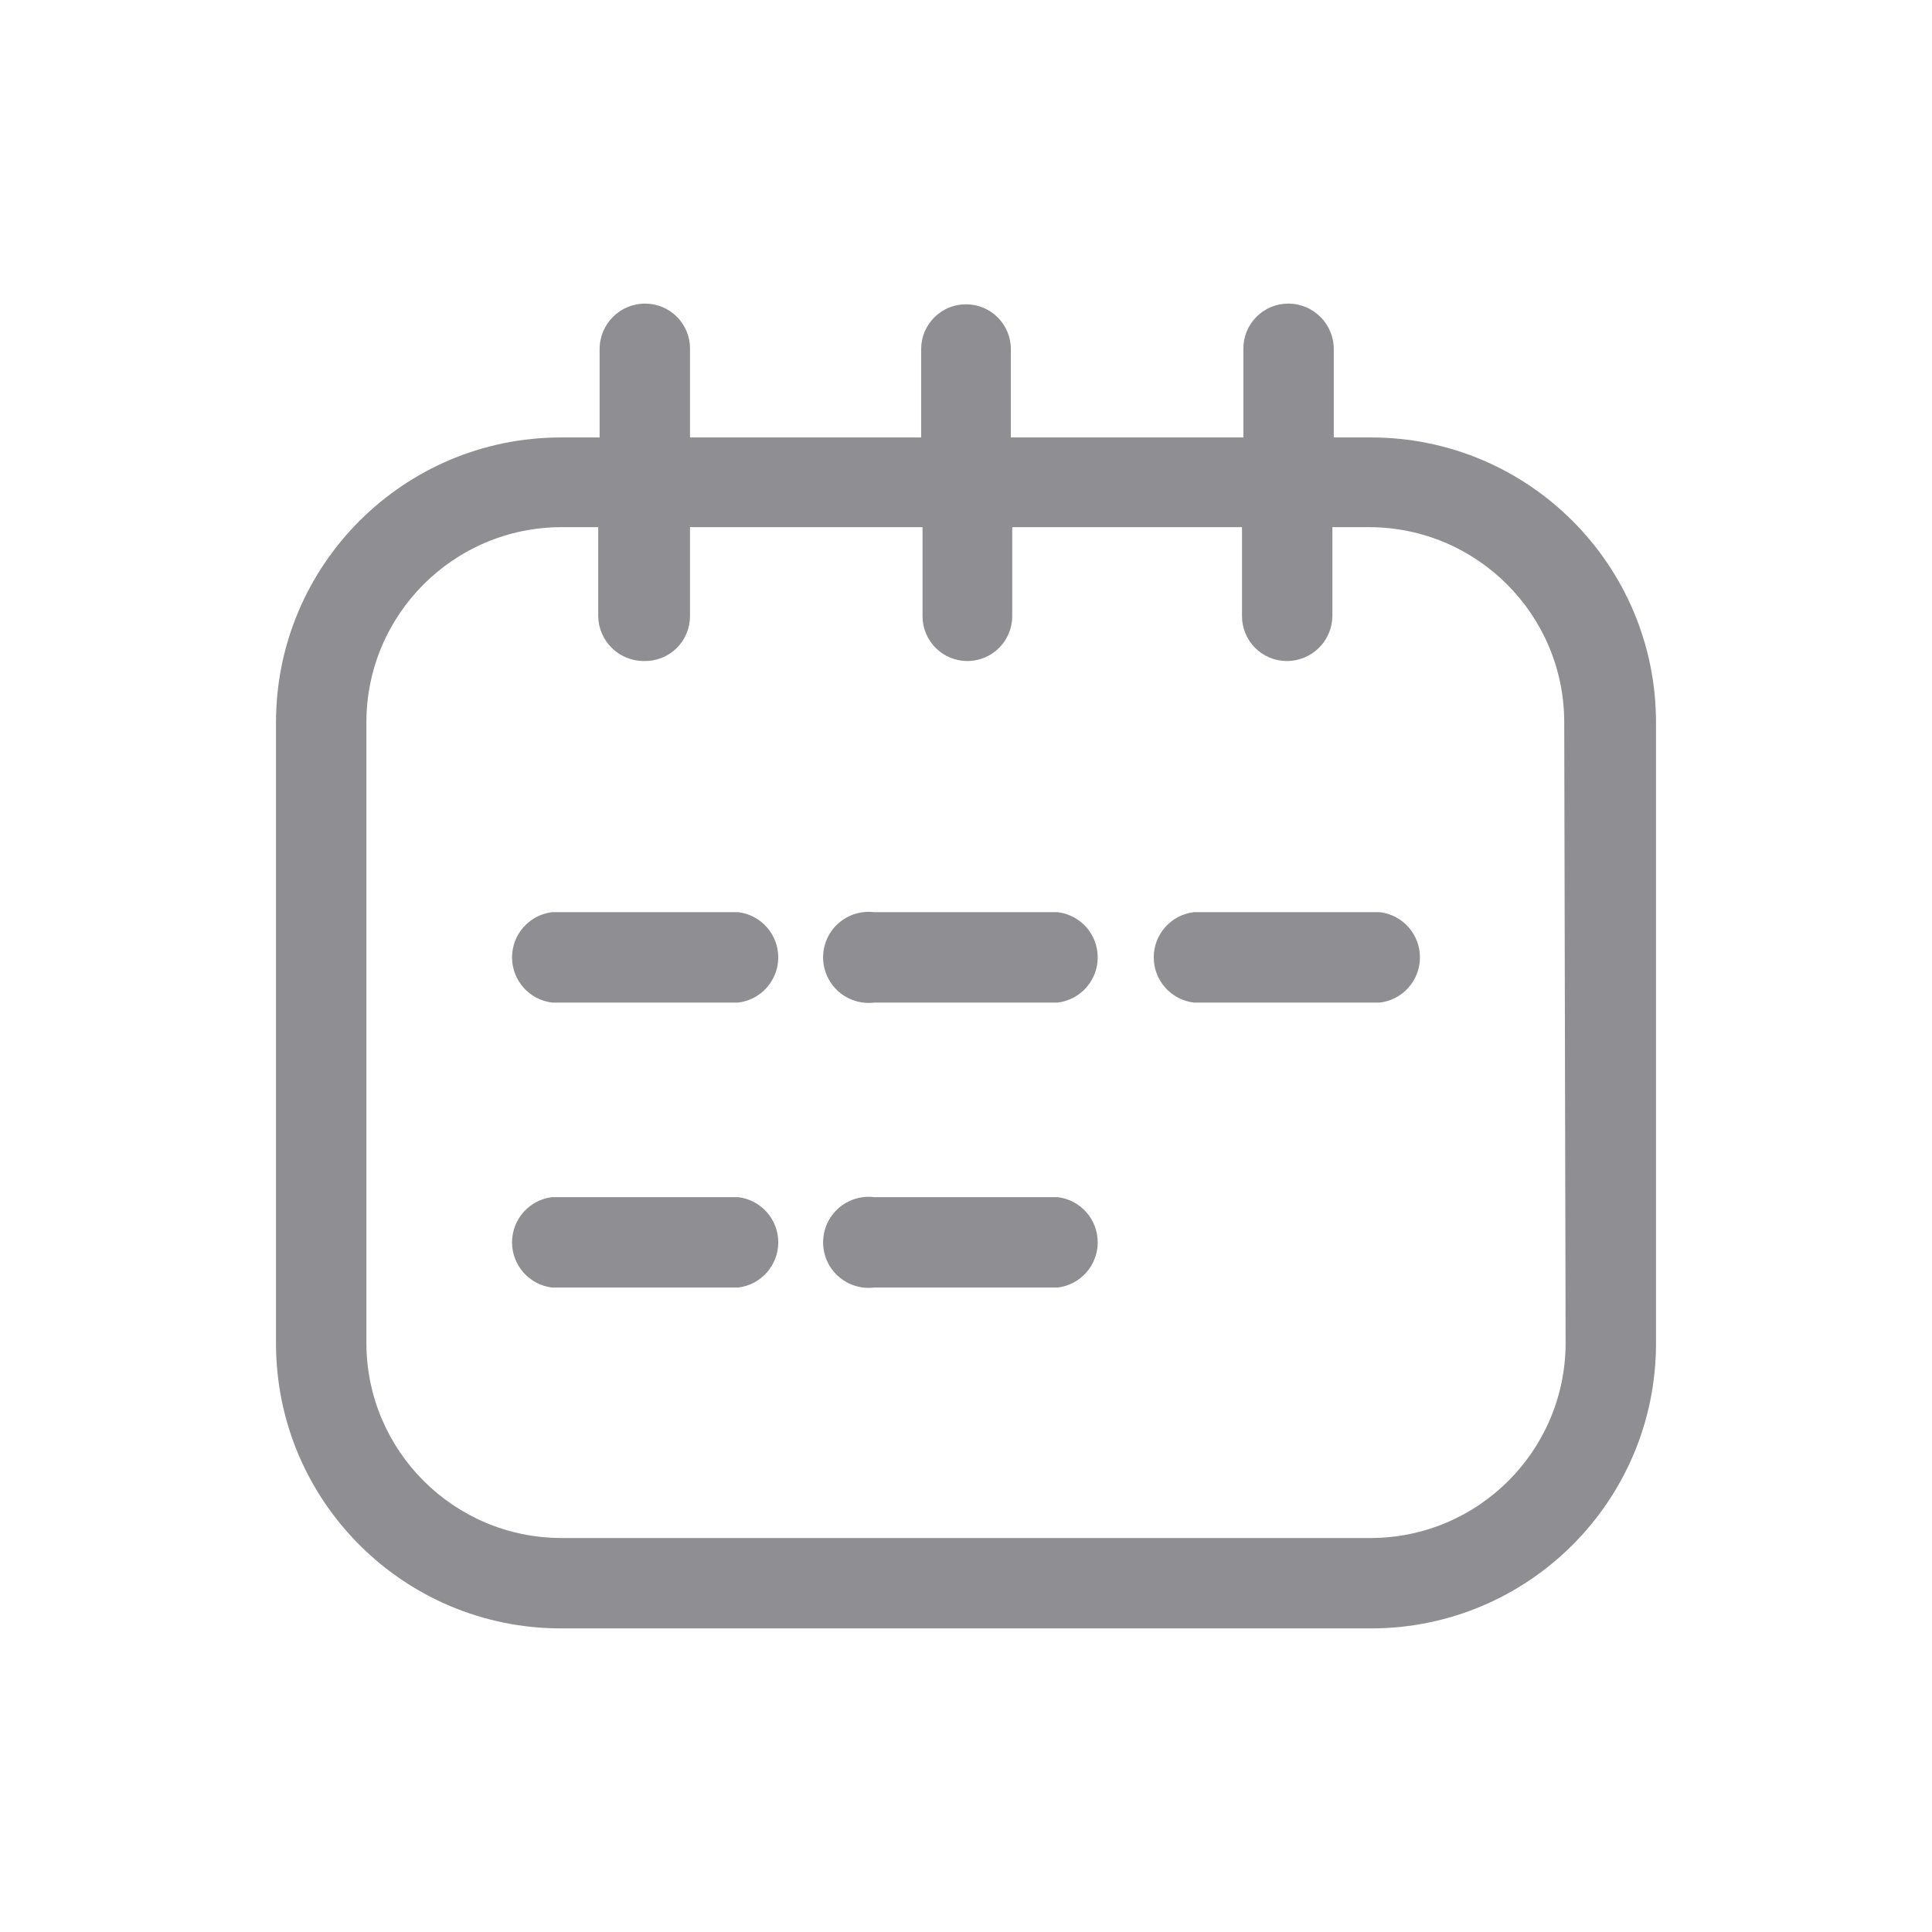 <?xml version="1.0" encoding="UTF-8"?>
<svg width="28px" height="28px" viewBox="0 0 28 28" version="1.1" xmlns="http://www.w3.org/2000/svg" xmlns:xlink="http://www.w3.org/1999/xlink">
    <!-- Generator: Sketch 59.1 (86144) - https://sketch.com -->
    <title>Icon/28px/ic_Date28px</title>
    <desc>Created with Sketch.</desc>
    <g id="Icon/28px/ic_Date28px" stroke="none" stroke-width="1" fill="none" fill-rule="evenodd">
        <path d="M18.67,4.4 C19.035,4.4 19.33,4.695 19.33,5.06 L19.33,5.06 L19.33,6.34 L19.87,6.34 C22.151,6.34 24,8.189 24,10.47 L24,10.47 L24,19.47 C24,21.751 22.151,23.6 19.87,23.6 L19.87,23.6 L8.13,23.6 C5.849,23.6 4,21.751 4,19.47 L4,19.47 L4,10.47 C4,8.189 5.849,6.34 8.13,6.34 L8.13,6.34 L8.69,6.34 L8.69,5.06 C8.69,4.695 8.985,4.4 9.35,4.4 C9.524,4.4 9.691,4.47 9.813,4.594 C9.935,4.718 10.003,4.886 10,5.06 L10,5.06 L10,6.34 L13.35,6.34 L13.35,5.06 C13.35,4.701 13.641,4.41 14,4.41 C14.359,4.41 14.65,4.701 14.65,5.06 L14.65,5.06 L14.65,6.34 L18.02,6.34 L18.02,5.06 C18.017,4.886 18.085,4.718 18.207,4.594 C18.329,4.47 18.496,4.4 18.67,4.4 Z M8.67,7.64 L8.13,7.64 C6.571,7.646 5.31,8.911 5.31,10.47 L5.31,10.47 L5.31,19.47 C5.315,21.025 6.575,22.285 8.13,22.29 L8.13,22.29 L19.87,22.29 C21.425,22.285 22.685,21.025 22.69,19.47 L22.69,19.47 L22.67,10.47 C22.67,8.911 21.409,7.646 19.85,7.64 L19.85,7.64 L19.31,7.64 L19.31,8.93 C19.305,9.291 19.011,9.58 18.65,9.58 C18.291,9.58 18,9.289 18,8.93 L18,8.93 L18,7.64 L14.67,7.64 L14.67,8.93 C14.67,9.289 14.379,9.58 14.02,9.58 C13.661,9.58 13.37,9.289 13.37,8.93 L13.37,8.93 L13.37,7.64 L10,7.64 L10,8.93 C10,9.106 9.929,9.274 9.803,9.397 C9.676,9.519 9.506,9.585 9.33,9.58 C8.969,9.58 8.675,9.291 8.67,8.93 L8.67,8.93 L8.67,7.64 Z M12.575,17.345 L12.67,17.35 L15.33,17.35 C15.661,17.391 15.909,17.672 15.909,18.005 C15.909,18.338 15.661,18.619 15.33,18.66 L15.33,18.66 L12.67,18.66 C12.417,18.691 12.168,18.574 12.031,18.358 C11.895,18.143 11.895,17.867 12.031,17.652 C12.168,17.436 12.417,17.319 12.67,17.35 Z M10.7,17.35 C11.031,17.391 11.279,17.672 11.279,18.005 C11.279,18.338 11.031,18.619 10.7,18.66 L10.7,18.66 L8,18.66 C7.669,18.619 7.421,18.338 7.421,18.005 C7.421,17.672 7.669,17.391 8,17.35 L8,17.35 Z M12.575,13.215 L12.67,13.22 L15.33,13.22 C15.661,13.261 15.909,13.542 15.909,13.875 C15.909,14.208 15.661,14.489 15.33,14.53 L15.33,14.53 L12.67,14.53 C12.417,14.561 12.168,14.444 12.031,14.228 C11.895,14.013 11.895,13.737 12.031,13.522 C12.168,13.306 12.417,13.189 12.67,13.22 Z M20,13.22 C20.331,13.261 20.579,13.542 20.579,13.875 C20.579,14.208 20.331,14.489 20,14.53 L20,14.53 L17.3,14.53 C16.969,14.489 16.721,14.208 16.721,13.875 C16.721,13.542 16.969,13.261 17.3,13.22 L17.3,13.22 Z M10.7,13.22 C11.031,13.261 11.279,13.542 11.279,13.875 C11.279,14.208 11.031,14.489 10.7,14.53 L10.7,14.53 L8,14.53 C7.669,14.489 7.421,14.208 7.421,13.875 C7.421,13.542 7.669,13.261 8,13.22 L8,13.22 Z" id="icon" fill="#8E8E93"></path>
    </g>
</svg>